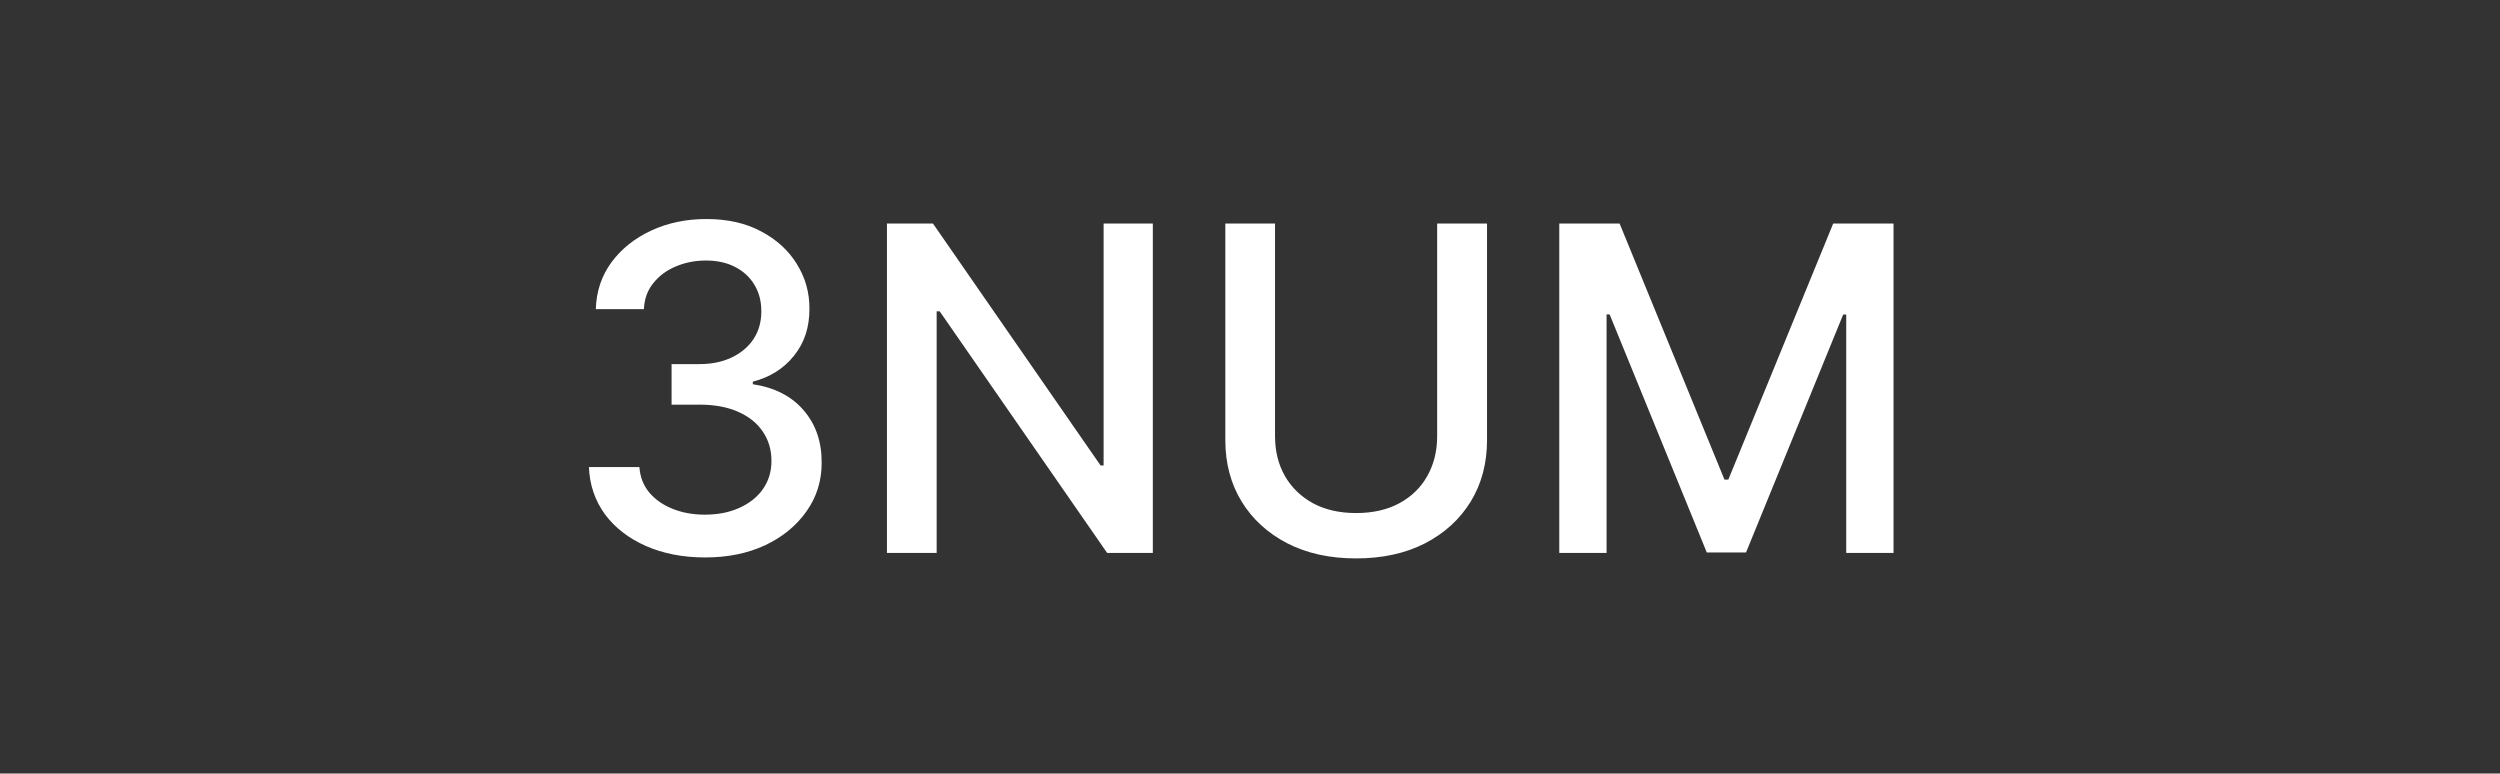 <svg xmlns="http://www.w3.org/2000/svg" fill="none" viewBox="0 0 850 263" height="263" width="850">
<rect x="0" y="0" width="850" height="263" fill="#333333" stroke="none"/>
<path fill="white" d="M239.766 189.531C232.255 189.531 225.547 188.237 219.641 185.648C213.771 183.06 209.122 179.469 205.695 174.875C202.305 170.245 200.482 164.885 200.227 158.797H217.398C217.617 162.115 218.729 164.995 220.734 167.437C222.776 169.844 225.438 171.703 228.719 173.016C232 174.328 235.646 174.984 239.656 174.984C244.068 174.984 247.969 174.219 251.359 172.687C254.786 171.156 257.466 169.023 259.398 166.289C261.331 163.518 262.297 160.328 262.297 156.719C262.297 152.964 261.331 149.664 259.398 146.82C257.503 143.94 254.714 141.68 251.031 140.039C247.385 138.398 242.974 137.578 237.797 137.578H228.336V123.797H237.797C241.953 123.797 245.599 123.049 248.734 121.555C251.906 120.06 254.385 117.982 256.172 115.32C257.958 112.622 258.852 109.469 258.852 105.859C258.852 102.396 258.068 99.388 256.5 96.836C254.969 94.247 252.781 92.224 249.938 90.766C247.13 89.307 243.813 88.578 239.984 88.578C236.339 88.578 232.93 89.253 229.758 90.602C226.622 91.914 224.07 93.81 222.102 96.289C220.133 98.732 219.076 101.667 218.93 105.094H202.578C202.76 99.042 204.547 93.719 207.938 89.125C211.365 84.531 215.885 80.94 221.5 78.352C227.115 75.763 233.349 74.469 240.203 74.469C247.385 74.469 253.583 75.872 258.797 78.68C264.047 81.451 268.094 85.151 270.938 89.781C273.818 94.412 275.24 99.479 275.203 104.984C275.24 111.255 273.49 116.578 269.953 120.953C266.453 125.328 261.786 128.263 255.953 129.758V130.633C263.391 131.763 269.151 134.716 273.234 139.492C277.354 144.268 279.396 150.193 279.359 157.266C279.396 163.427 277.682 168.951 274.219 173.836C270.792 178.721 266.107 182.568 260.164 185.375C254.221 188.146 247.422 189.531 239.766 189.531ZM391.961 76V188H376.43L319.5 105.859H318.461V188H301.563V76H317.203L374.188 158.25H375.227V76H391.961ZM488.635 76H505.588V149.664C505.588 157.503 503.747 164.448 500.064 170.5C496.382 176.516 491.205 181.255 484.533 184.719C477.861 188.146 470.041 189.859 461.072 189.859C452.14 189.859 444.338 188.146 437.666 184.719C430.994 181.255 425.817 176.516 422.135 170.5C418.452 164.448 416.611 157.503 416.611 149.664V76H433.51V148.297C433.51 153.365 434.622 157.867 436.846 161.805C439.106 165.742 442.296 168.841 446.416 171.102C450.536 173.326 455.421 174.437 461.072 174.437C466.76 174.437 471.663 173.326 475.783 171.102C479.939 168.841 483.111 165.742 485.299 161.805C487.523 157.867 488.635 153.365 488.635 148.297V76ZM530.156 76H550.664L586.32 163.062H587.633L623.289 76H643.797V188H627.719V106.953H626.68L593.648 187.836H580.305L547.273 106.898H546.234V188H530.156V76Z"></path>
</svg>
